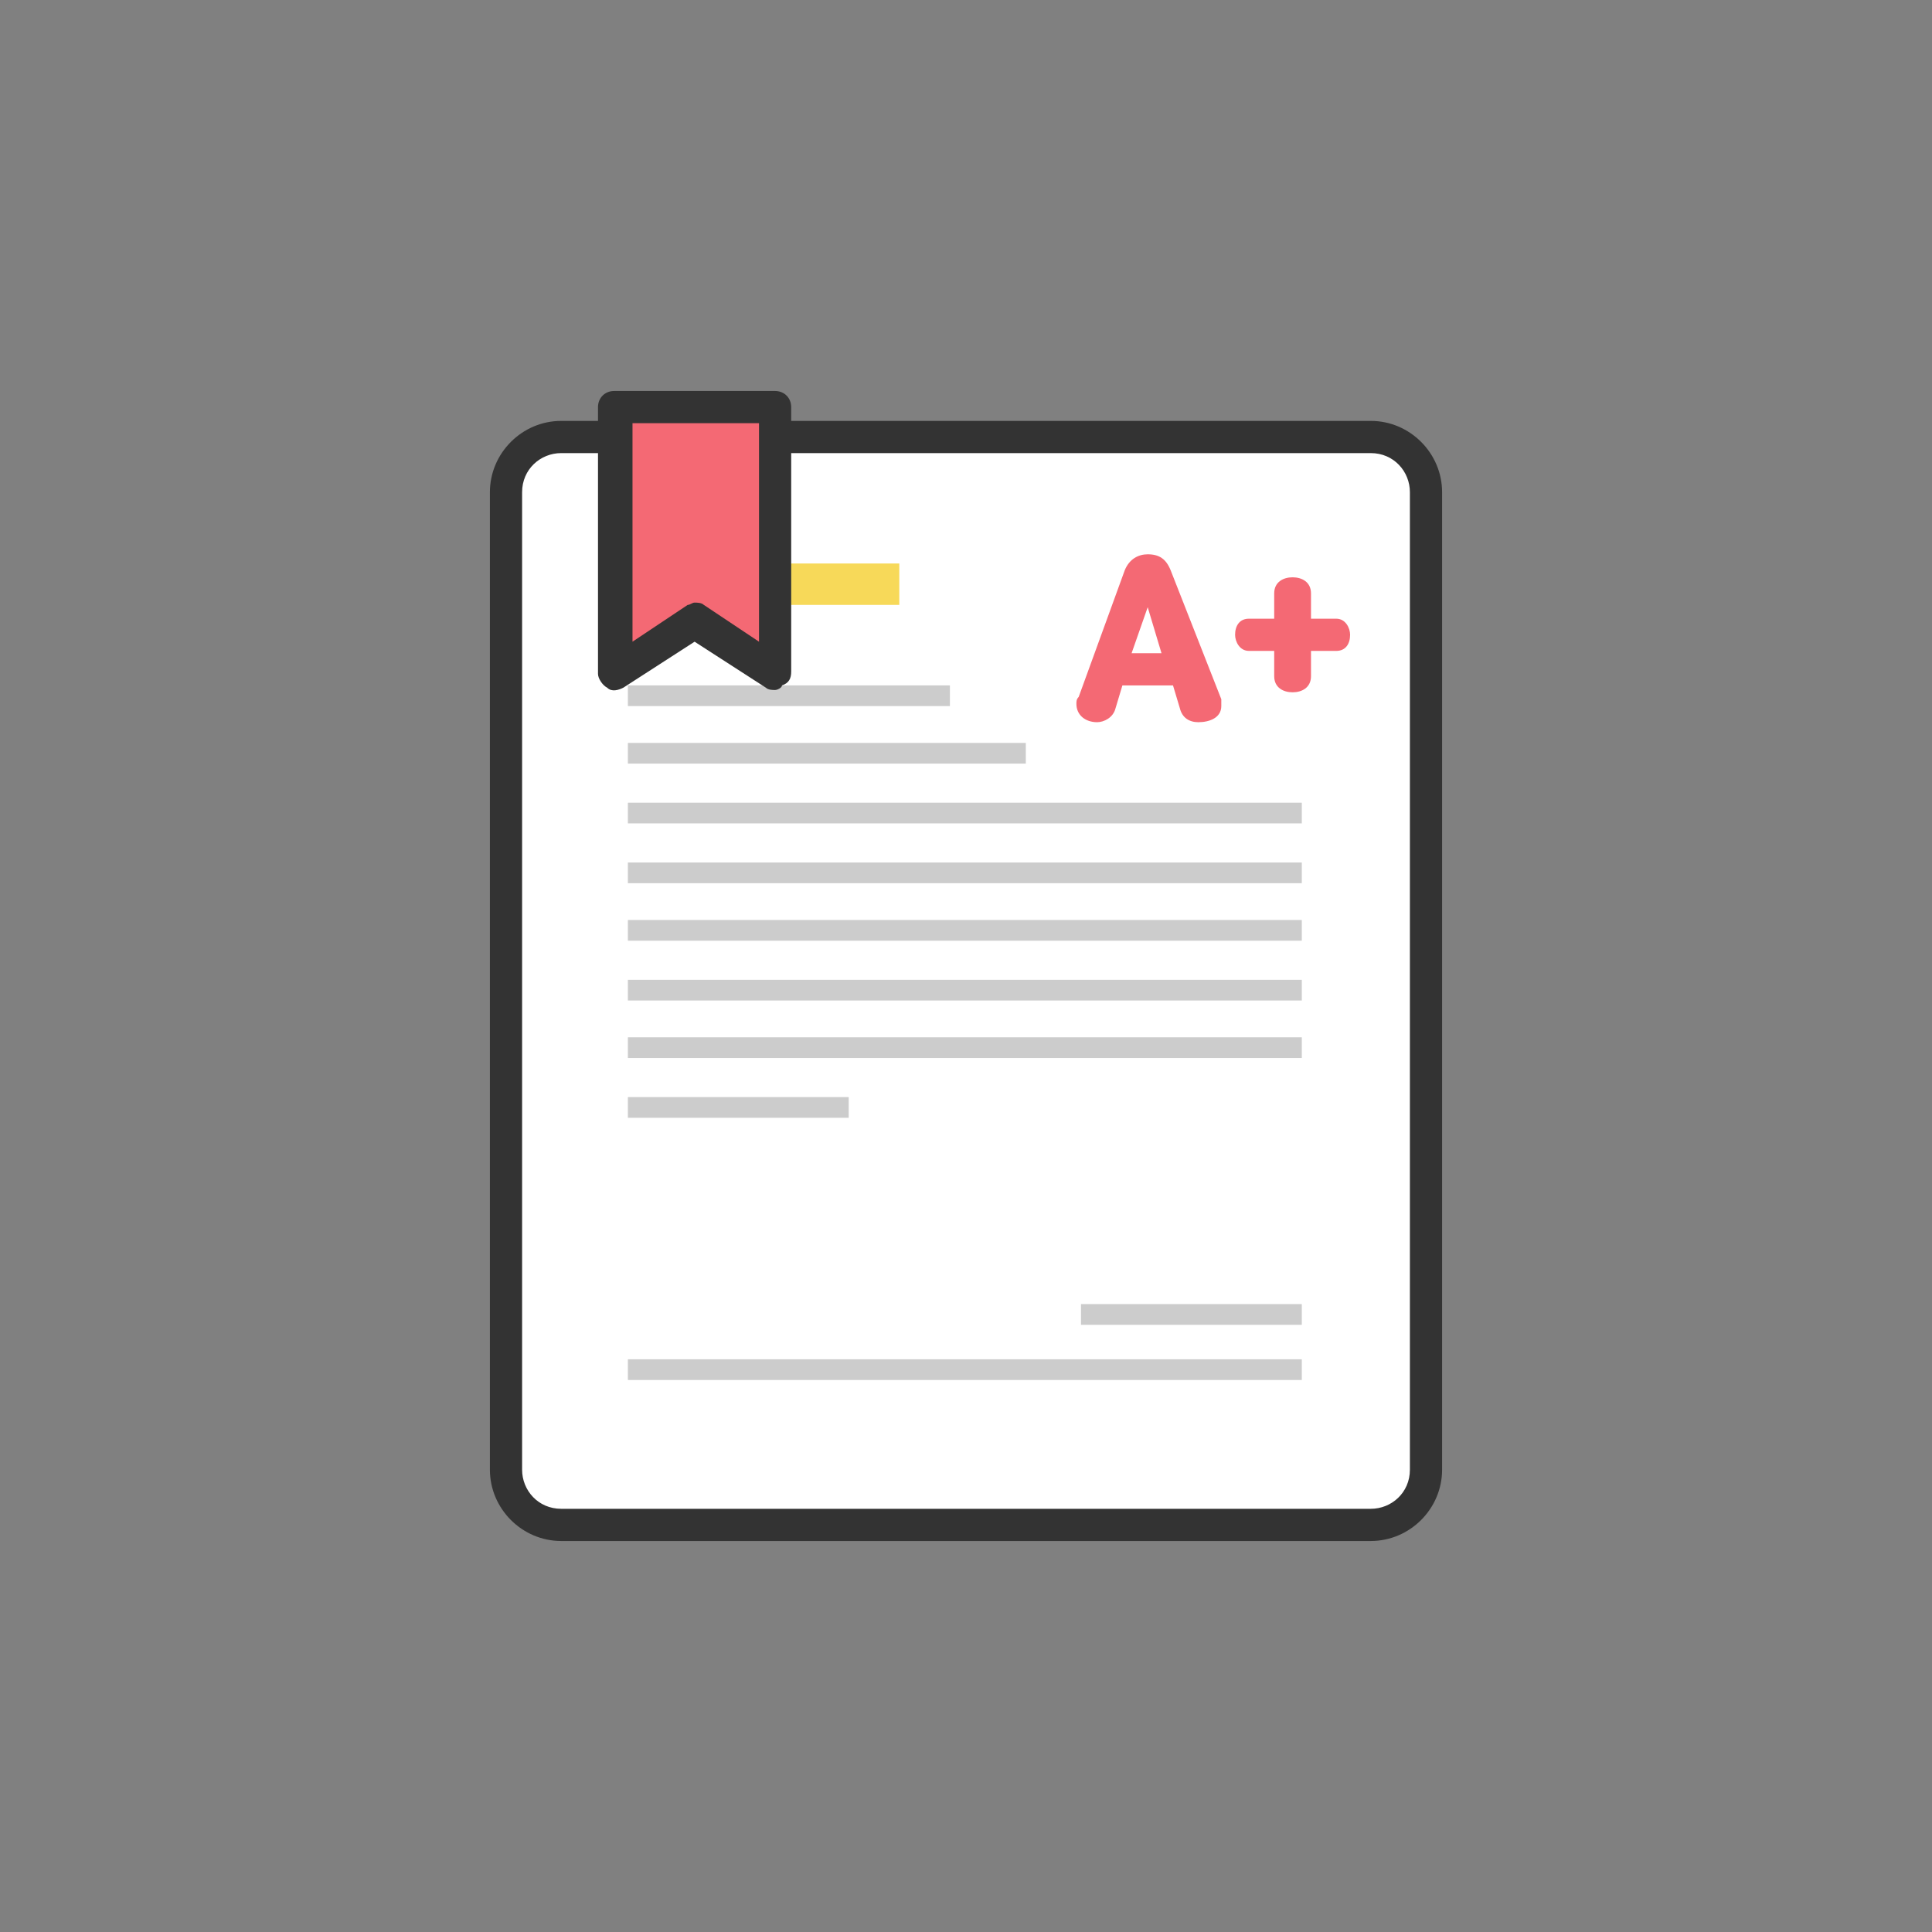 <?xml version="1.0" encoding="utf-8"?>
<!-- Generator: Adobe Illustrator 28.0.0, SVG Export Plug-In . SVG Version: 6.00 Build 0)  -->
<svg version="1.1" id="Layer_1" xmlns="http://www.w3.org/2000/svg" xmlns:xlink="http://www.w3.org/1999/xlink" x="0px" y="0px"
	 viewBox="0 0 84 84" style="enable-background:new 0 0 84 84;" xml:space="preserve">
<rect x="0" y="0" width="84" height="84" fill="#808080" stroke="none"/>
<style type="text/css">
	.st0{fill:#FFFFFF;}
	.st1{fill:#333333;}
	.st2{fill:#F7D959;}
	.st3{fill:#CCCCCC;}
	.st4{fill:#F46974;}
</style>
<g>
	<g>
		<g>
			<path class="st0" d="M62,63.9V21.4c0-1.3-1.1-2.4-2.4-2.4H24.4c-1.3,0-2.4,1.1-2.4,2.4v42.5c0,1.3,1.1,2.4,2.4,2.4h35.2
				C60.9,66.3,62,65.2,62,63.9z"/>
			<path class="st1" d="M59.6,67H24.4c-1.7,0-3.1-1.4-3.1-3.1V21.4c0-1.7,1.4-3.1,3.1-3.1h35.2c1.7,0,3.1,1.4,3.1,3.1v42.5
				C62.7,65.6,61.3,67,59.6,67z M24.4,19.7c-0.9,0-1.7,0.7-1.7,1.7v42.5c0,0.9,0.7,1.7,1.7,1.7h35.2c0.9,0,1.7-0.7,1.7-1.7V21.4
				c0-0.9-0.7-1.7-1.7-1.7H24.4z"/>
		</g>
		<g>
			<rect x="27.3" y="24.5" class="st2" width="11.8" height="1.8"/>
		</g>
		<g>
			<rect x="27.3" y="29.8" class="st3" width="14" height="0.9"/>
		</g>
		<g>
			<rect x="27.3" y="32.3" class="st3" width="17.3" height="0.9"/>
		</g>
		<g>
			<rect x="27.3" y="34.9" class="st3" width="29.3" height="0.9"/>
		</g>
		<g>
			<rect x="27.3" y="37.5" class="st3" width="29.3" height="0.9"/>
		</g>
		<g>
			<rect x="27.3" y="40" class="st3" width="29.3" height="0.9"/>
		</g>
		<g>
			<rect x="27.3" y="42.6" class="st3" width="29.3" height="0.9"/>
		</g>
		<g>
			<rect x="27.3" y="45.1" class="st3" width="29.3" height="0.9"/>
		</g>
		<g>
			<rect x="27.3" y="47.7" class="st3" width="9.6" height="0.9"/>
		</g>
		<g>
			<rect x="47" y="56.7" class="st3" width="9.6" height="0.9"/>
		</g>
		<g>
			<rect x="27.3" y="59.1" class="st3" width="29.3" height="0.9"/>
		</g>
		<g>
			<g>
				<path class="st4" d="M48.9,24.8c0.2-0.5,0.6-0.7,1-0.7c0.5,0,0.8,0.2,1,0.7l2.2,5.6c0,0.1,0,0.2,0,0.3c0,0.5-0.5,0.7-1,0.7
					c-0.4,0-0.7-0.2-0.8-0.6l-0.3-1h-2.2l-0.3,1c-0.1,0.4-0.5,0.6-0.8,0.6c-0.5,0-0.9-0.3-0.9-0.8c0-0.1,0-0.2,0.1-0.3L48.9,24.8z
					 M49.2,28.4h1.3l-0.6-2L49.2,28.4z"/>
			</g>
			<g>
				<path class="st4" d="M55.4,28.3h-1.1c-0.4,0-0.6-0.4-0.6-0.7c0-0.4,0.2-0.7,0.6-0.7h1.1v-1.1c0-0.5,0.4-0.7,0.8-0.7
					s0.8,0.2,0.8,0.7v1.1h1.1c0.4,0,0.6,0.4,0.6,0.7c0,0.4-0.2,0.7-0.6,0.7h-1.1v1.1c0,0.5-0.4,0.7-0.8,0.7s-0.8-0.2-0.8-0.7V28.3z"
					/>
			</g>
		</g>
	</g>
	<g>
		<polygon class="st4" points="33.7,29.2 30.2,26.9 26.8,29.2 26.8,17.7 33.7,17.7 		"/>
		<path class="st1" d="M33.7,30c-0.1,0-0.3,0-0.4-0.1l-3.1-2l-3.1,2c-0.2,0.1-0.5,0.2-0.7,0c-0.2-0.1-0.4-0.4-0.4-0.6V17.7
			c0-0.4,0.3-0.7,0.7-0.7h7c0.4,0,0.7,0.3,0.7,0.7v11.5c0,0.3-0.1,0.5-0.4,0.6C34,29.9,33.8,30,33.7,30z M30.2,26.2
			c0.1,0,0.3,0,0.4,0.1l2.4,1.6v-9.5h-5.5v9.5l2.4-1.6C30,26.3,30.1,26.2,30.2,26.2z"/>
	</g>
</g>
</svg>
